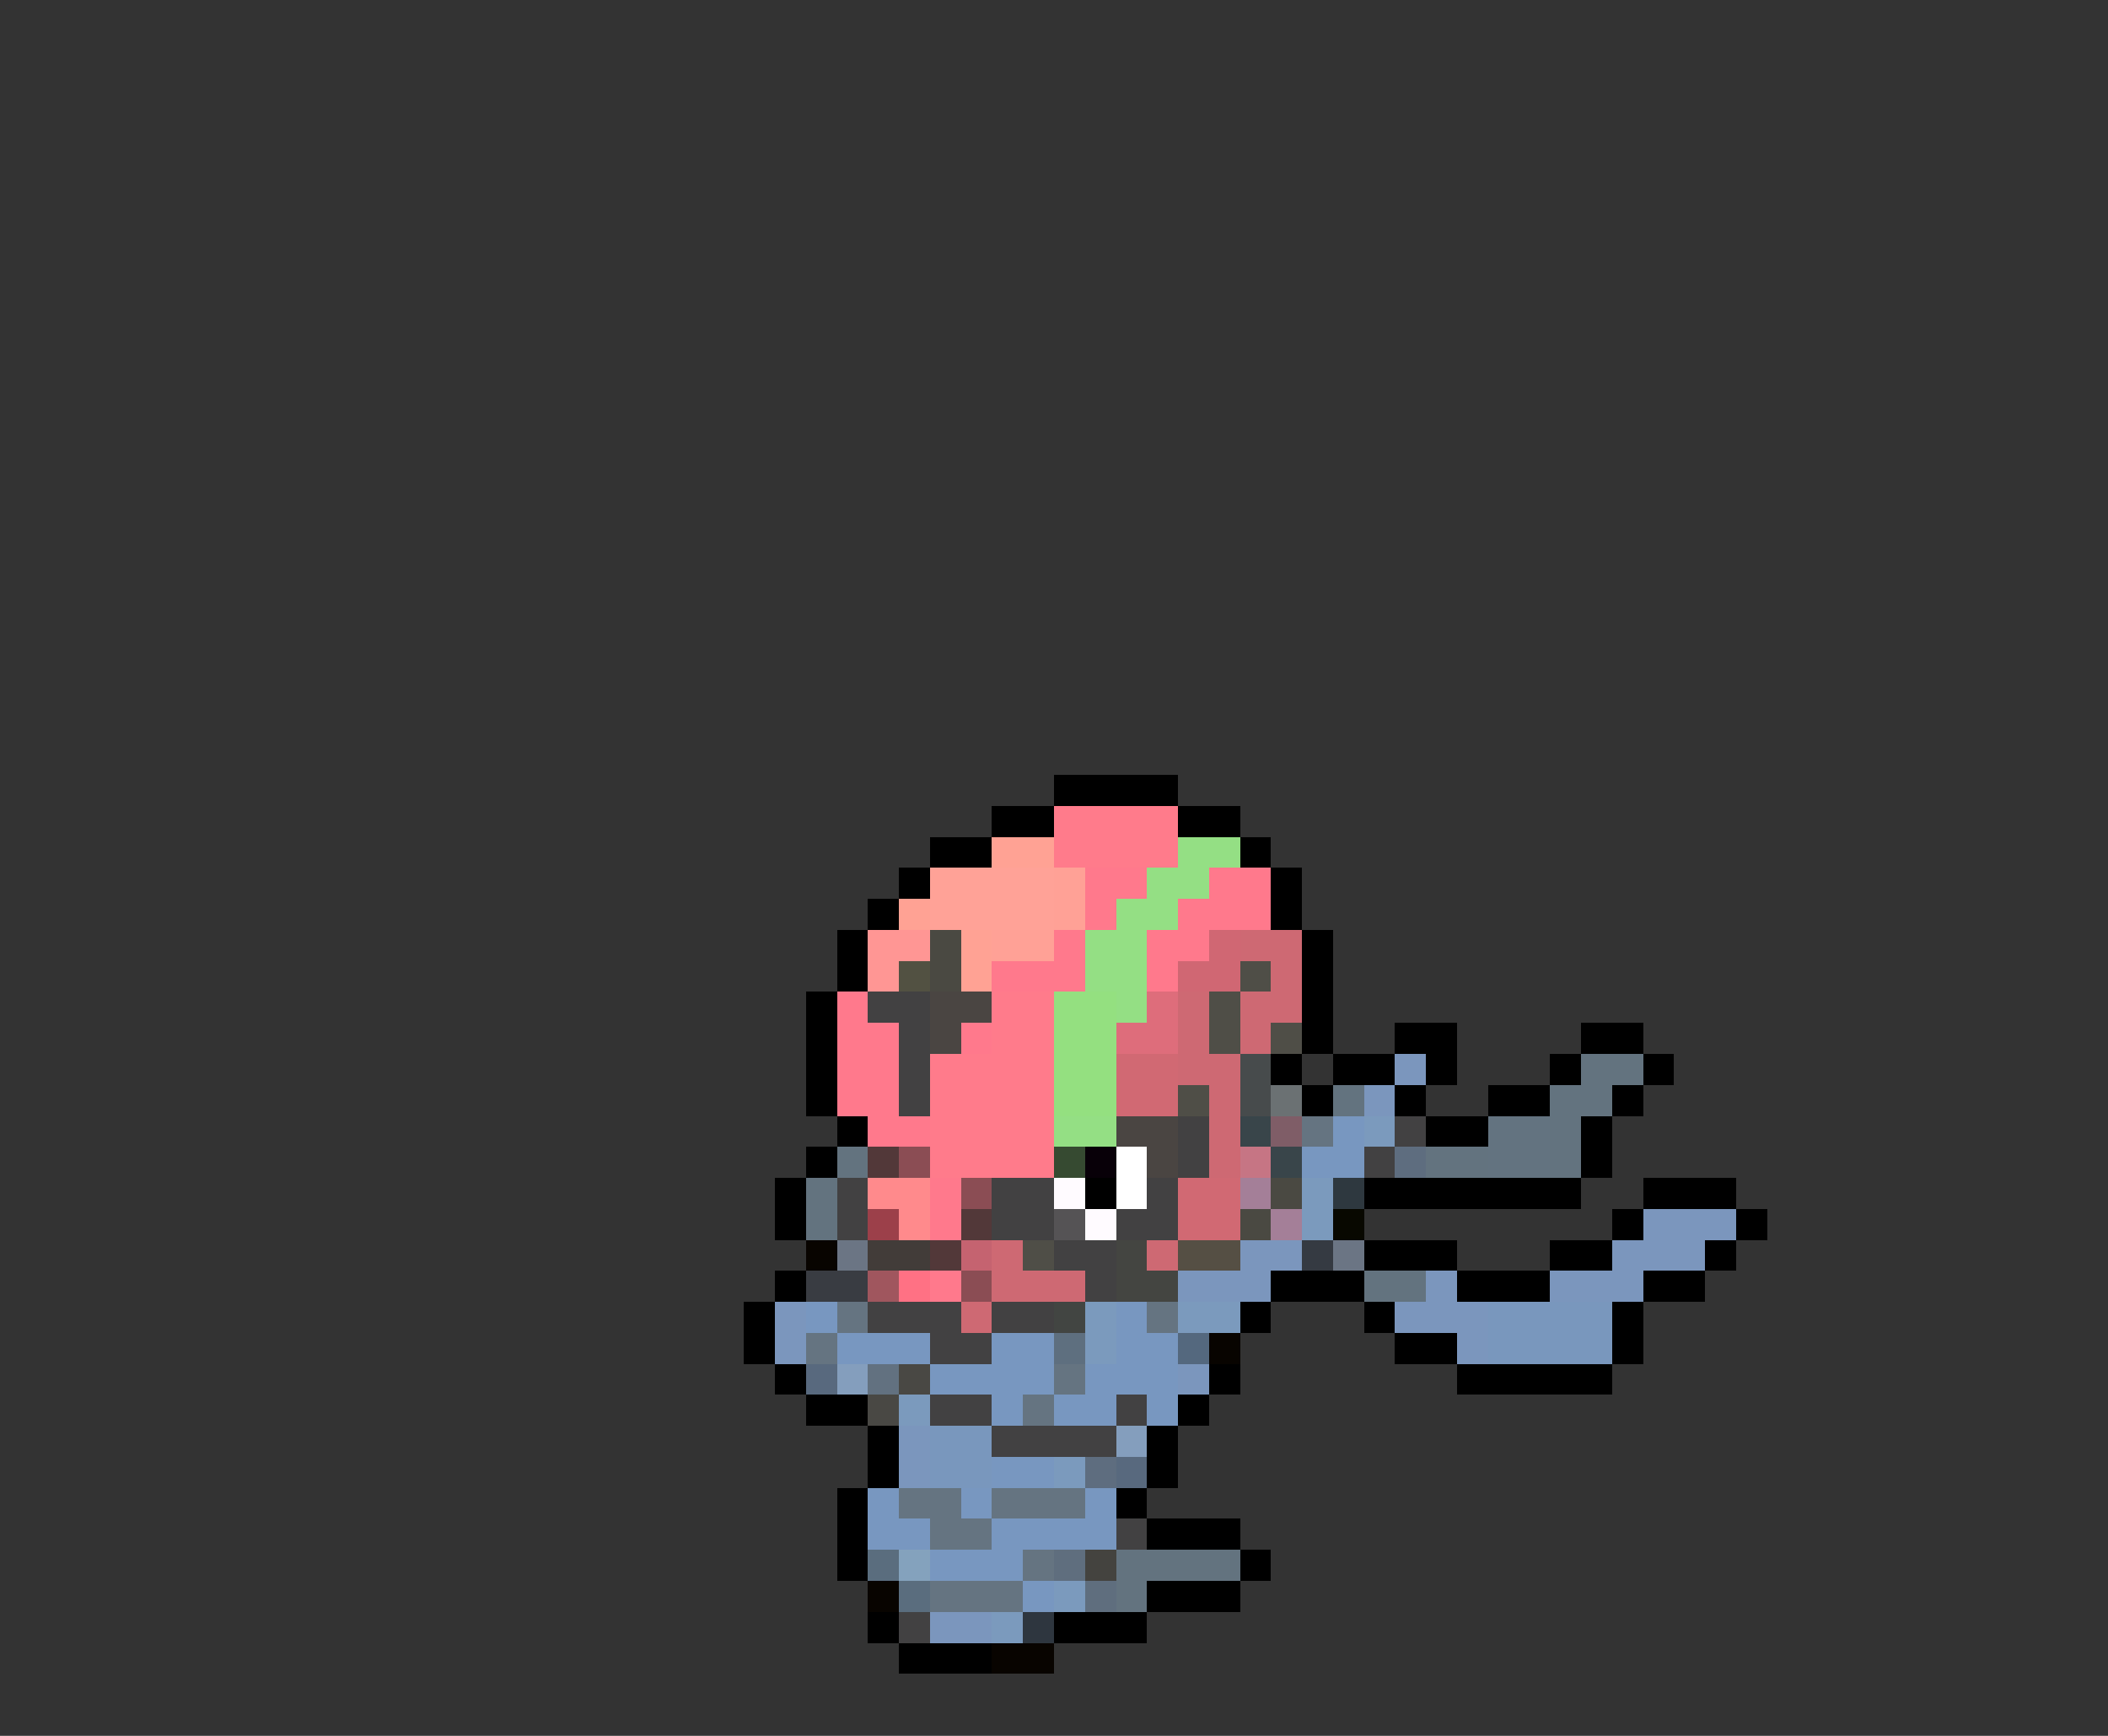 <svg xmlns="http://www.w3.org/2000/svg" viewBox="0 -0.5 68 56" shape-rendering="crispEdges">
<rect x="0" y="-0.5" width="68" height="56" fill="#333333" stroke="none"/>
<path stroke="#000000" d="M34 25h4M32 26h2M38 26h2M30 27h2M40 27h1M29 28h1M41 28h1M28 29h1M41 29h1M27 30h1M42 30h1M27 31h1M42 31h1M26 32h1M42 32h1M26 33h1M42 33h1M45 33h2M51 33h2M26 34h1M41 34h1M43 34h2M46 34h1M50 34h1M53 34h1M26 35h1M42 35h1M45 35h1M48 35h2M52 35h1M27 36h1M46 36h2M51 36h1M26 37h1M51 37h1M25 38h1M35 38h1M44 38h7M53 38h3M25 39h1M52 39h1M56 39h1M44 40h3M50 40h2M55 40h1M25 41h1M41 41h3M47 41h3M53 41h2M24 42h1M40 42h1M44 42h1M52 42h1M24 43h1M45 43h2M52 43h1M25 44h1M39 44h1M47 44h5M26 45h2M38 45h1M28 46h1M37 46h1M28 47h1M37 47h1M27 48h1M36 48h1M27 49h1M37 49h3M27 50h1M40 50h1M37 51h3M28 52h1M34 52h3M29 53h3" />
<path stroke="#ff7b8b" d="M34 26h4M34 27h4M32 32h2M32 33h2M30 34h4M30 35h4M30 36h4M30 37h4" />
<path stroke="#ffa294" d="M32 27h2M29 29h1M31 30h1M31 31h1" />
<path stroke="#94df84" d="M38 27h2M37 28h2M36 29h2M35 30h2M35 31h2M36 32h1M34 36h2" />
<path stroke="#ffa297" d="M30 28h4M30 29h4" />
<path stroke="#ffa196" d="M34 28h1M34 29h1M32 30h2" />
<path stroke="#ff798c" d="M35 28h2M39 28h2M35 29h1M38 29h3M34 30h1M37 30h2M32 31h3M37 31h1M27 32h1M27 33h2M31 33h1M27 34h2M27 35h2M28 36h2M30 38h1M30 39h1M30 41h1" />
<path stroke="#ff9694" d="M28 30h2M28 31h1" />
<path stroke="#4a4942" d="M30 30h1M30 31h1M41 38h1M40 39h1" />
<path stroke="#d06773" d="M39 30h1M38 31h2" />
<path stroke="#ce6973" d="M40 30h2M41 31h1M38 32h1M40 32h2M38 33h1M40 33h1M38 34h2M39 35h1M39 36h1M39 37h1M32 40h1M37 40h1M32 41h3M31 42h1" />
<path stroke="#525142" d="M29 31h1" />
<path stroke="#4f4e47" d="M40 31h1M39 32h1M39 33h1M41 33h1M38 35h1M33 40h1" />
<path stroke="#424142" d="M28 32h2M29 33h1M29 34h1M29 35h1M38 36h1M45 36h1M38 37h1M44 37h1M27 38h1M32 38h2M37 38h1M27 39h1M32 39h2M36 39h2M34 40h2M35 41h1M28 42h3M32 42h2M30 43h2M30 45h2M36 45h1M32 46h4M36 49h1M29 52h1" />
<path stroke="#4a4542" d="M30 32h2M30 33h1M36 36h2M37 37h1" />
<path stroke="#94e080" d="M34 32h2M34 33h2M34 34h2M34 35h2" />
<path stroke="#de6d7b" d="M37 32h1M36 33h2" />
<path stroke="#d16973" d="M36 34h2M36 35h2M38 38h2M38 39h2" />
<path stroke="#474b4c" d="M40 34h1M40 35h1" />
<path stroke="#7b96bd" d="M45 34h1M44 35h1M53 39h3M40 40h2M52 40h3M38 41h3M46 41h1M50 41h3M25 42h1M45 42h3M25 43h1M47 43h1M38 44h1M29 46h1M29 47h1M30 52h2" />
<path stroke="#63737f" d="M51 34h2M43 35h1M50 35h2M50 36h1M27 37h1M46 37h2M50 37h1M26 38h1M26 39h1M44 41h2M36 50h4M36 51h1" />
<path stroke="#6b7173" d="M41 35h1" />
<path stroke="#39454a" d="M40 36h1M41 37h1" />
<path stroke="#7f5d67" d="M41 36h1" />
<path stroke="#657481" d="M42 36h1M27 42h1M37 42h1M26 43h1M34 44h1M33 45h1M29 48h2M32 48h3M30 49h2M33 50h1M30 51h3" />
<path stroke="#7897c0" d="M43 36h1M42 37h2M26 42h1M36 42h1M27 43h3M32 43h2M36 43h2M30 44h4M35 44h3M32 45h1M34 45h2M37 45h1M32 47h2M28 48h1M31 48h1M35 48h1M28 49h2M32 49h4M30 50h3M33 51h1" />
<path stroke="#7b9abd" d="M44 36h1M42 38h1M42 39h1M35 42h1M38 42h2M35 43h1M29 45h1M34 47h1M34 51h1M32 52h1" />
<path stroke="#637380" d="M48 36h2M48 37h2" />
<path stroke="#523839" d="M28 37h1M31 39h1M30 40h1" />
<path stroke="#8b4d54" d="M29 37h1M31 38h1M31 41h1" />
<path stroke="#364a31" d="M34 37h1" />
<path stroke="#080008" d="M35 37h1" />
<path stroke="#ffffff" d="M36 37h1M36 38h1" />
<path stroke="#c67584" d="M40 37h1" />
<path stroke="#5e6d7f" d="M45 37h1M35 47h1" />
<path stroke="#ff8a8c" d="M28 38h2M29 39h1" />
<path stroke="#fffbff" d="M34 38h1M35 39h1" />
<path stroke="#a47f98" d="M40 38h1M41 39h1" />
<path stroke="#2e383f" d="M43 38h1" />
<path stroke="#9c404a" d="M28 39h1" />
<path stroke="#555355" d="M34 39h1" />
<path stroke="#080800" d="M43 39h1" />
<path stroke="#080400" d="M26 40h1M39 43h1M28 51h1M32 53h2" />
<path stroke="#6b7584" d="M27 40h1M43 40h1" />
<path stroke="#423c39" d="M28 40h2" />
<path stroke="#c56370" d="M31 40h1" />
<path stroke="#444541" d="M36 40h1M36 41h2" />
<path stroke="#554f44" d="M38 40h2" />
<path stroke="#353a42" d="M42 40h1" />
<path stroke="#393c42" d="M26 41h2" />
<path stroke="#a0565e" d="M28 41h1" />
<path stroke="#ff7184" d="M29 41h1" />
<path stroke="#424542" d="M34 42h1" />
<path stroke="#7997bd" d="M48 42h4M48 43h4M30 46h2M30 47h2" />
<path stroke="#5e6f7f" d="M34 43h1" />
<path stroke="#54687e" d="M38 43h1" />
<path stroke="#58697e" d="M26 44h1M36 47h1" />
<path stroke="#849ebd" d="M27 44h1M36 46h1" />
<path stroke="#627180" d="M28 44h1" />
<path stroke="#494844" d="M29 44h1M28 45h1" />
<path stroke="#5a6d7e" d="M28 50h1M29 51h1" />
<path stroke="#84a2bd" d="M29 50h1" />
<path stroke="#5f6e7e" d="M34 50h1M35 51h1" />
<path stroke="#44433f" d="M35 50h1" />
<path stroke="#2e363f" d="M33 52h1" />
</svg>